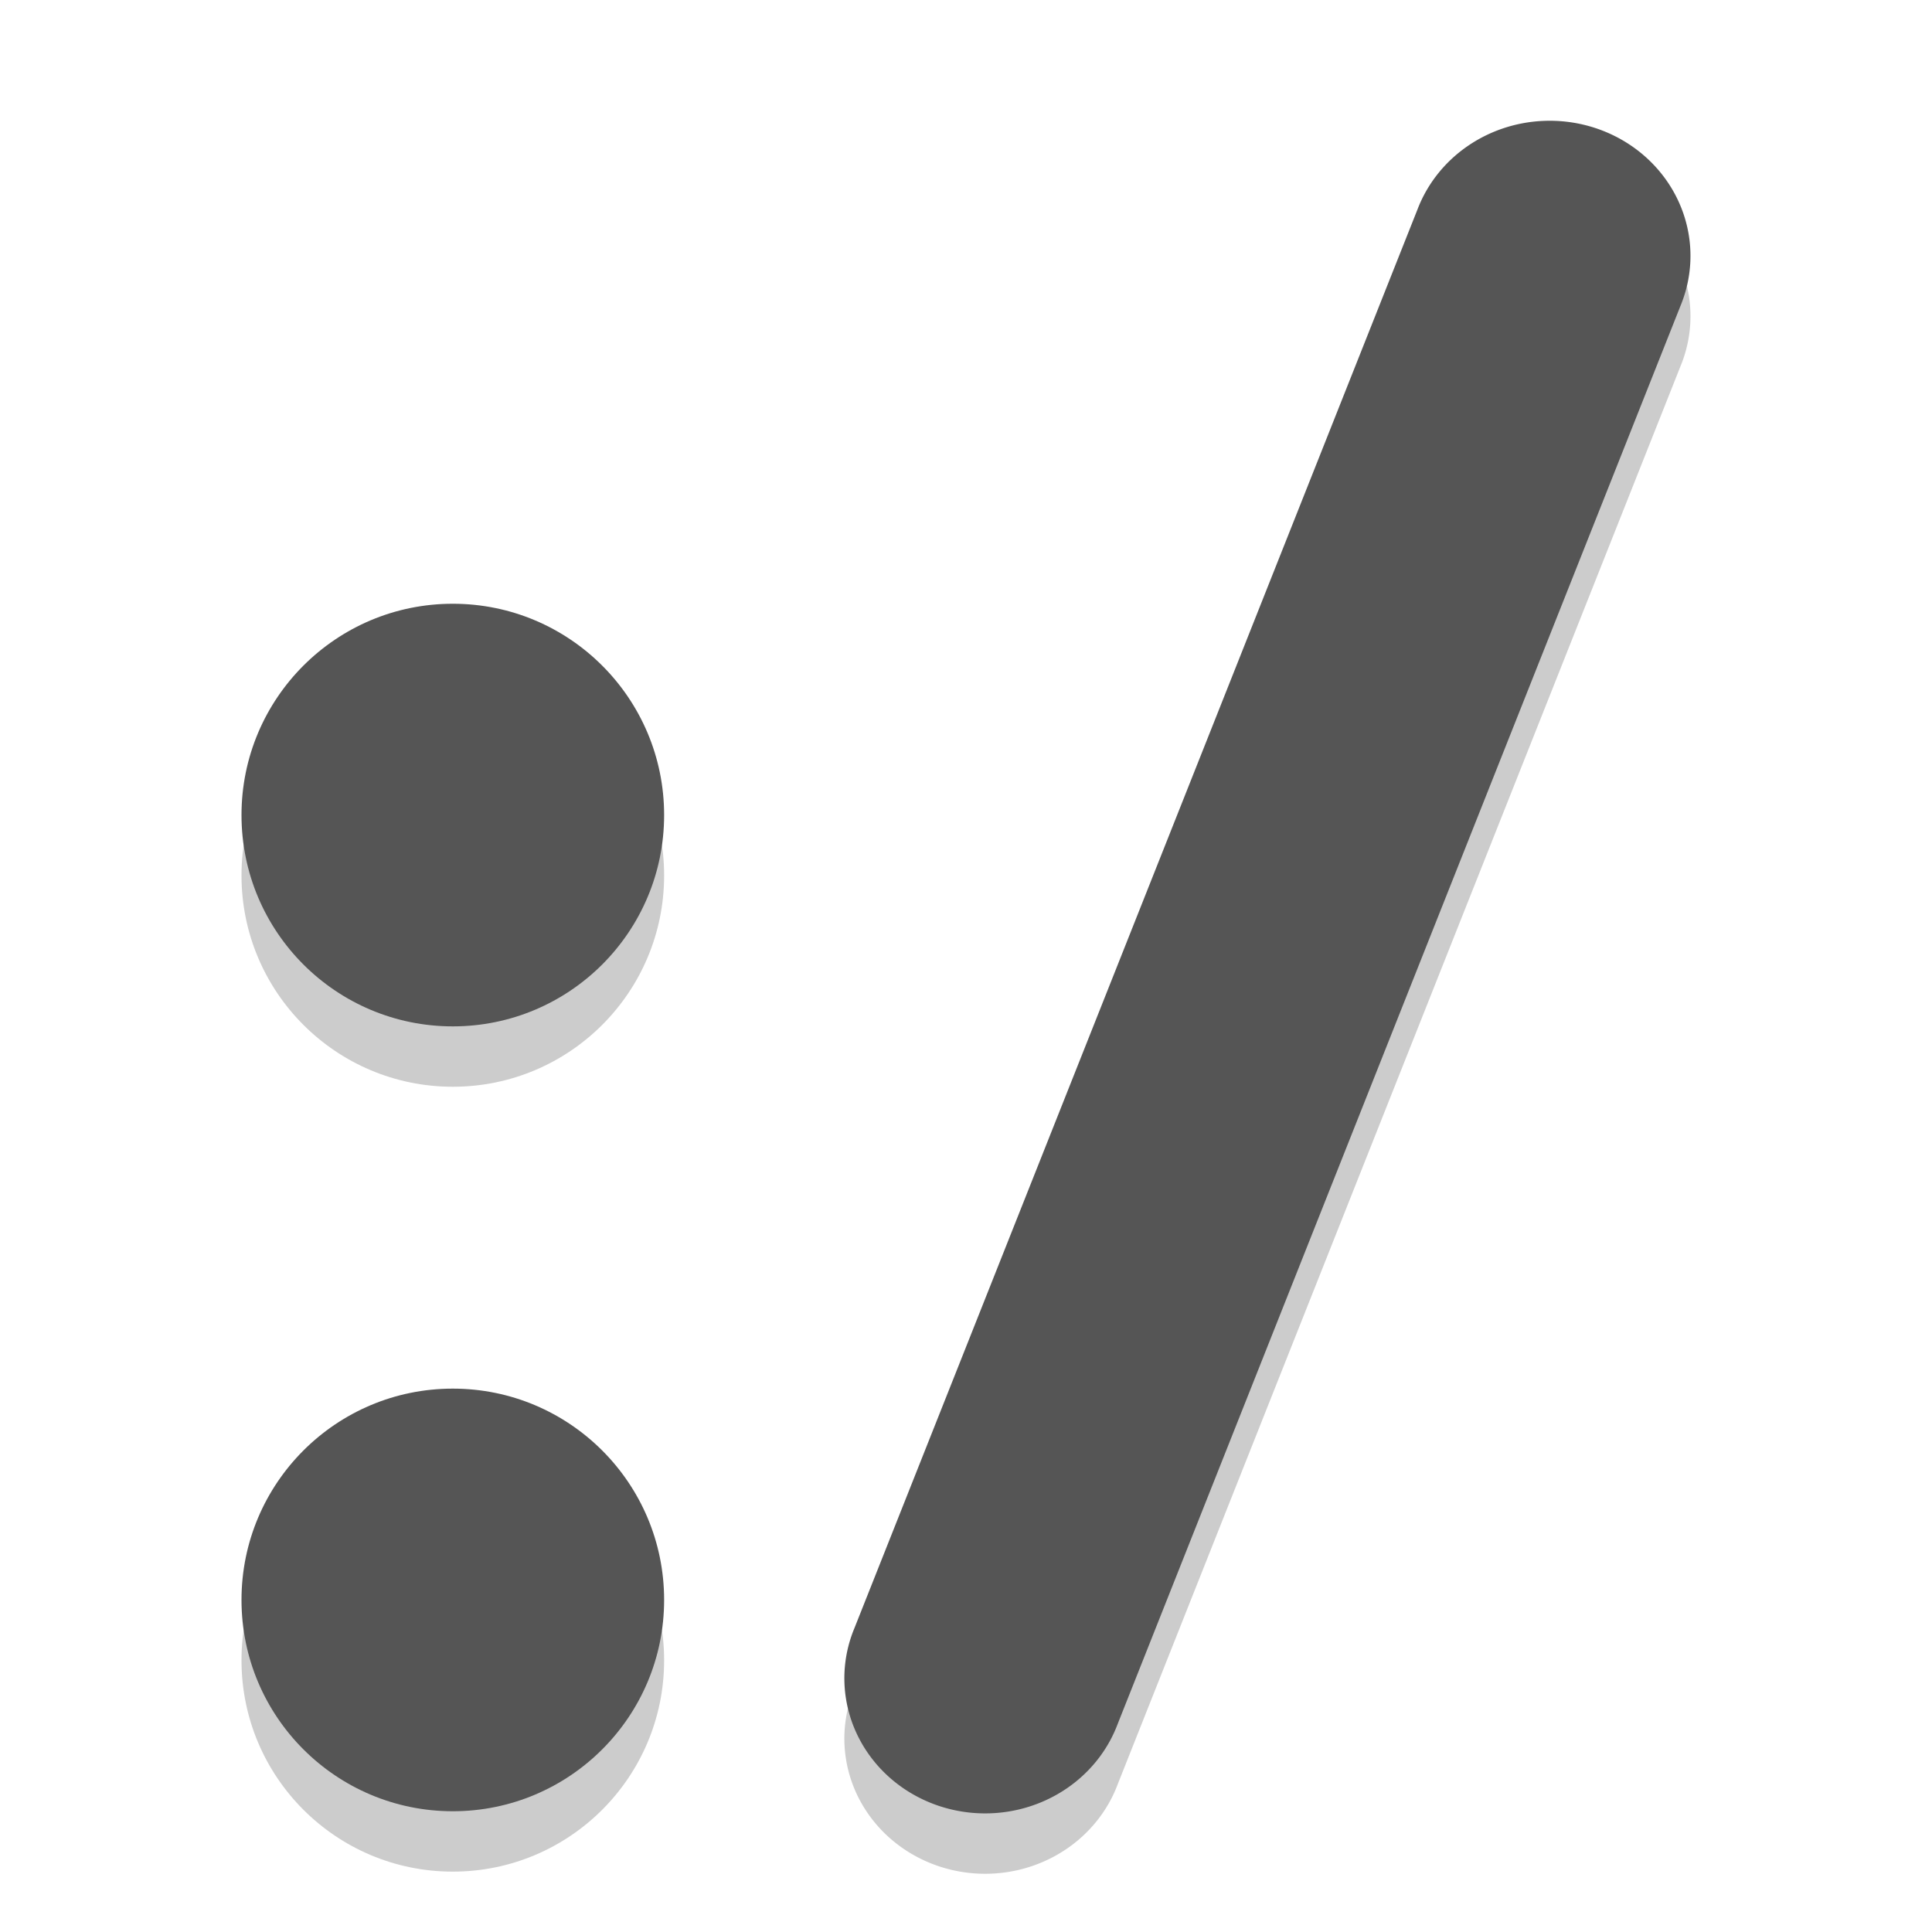 <?xml version="1.0" encoding="UTF-8"?>
<svg version="1" viewBox="0 0 32 32" xmlns="http://www.w3.org/2000/svg" xmlns:cc="http://creativecommons.org/ns#" xmlns:dc="http://purl.org/dc/elements/1.1/" xmlns:rdf="http://www.w3.org/1999/02/22-rdf-syntax-ns#">
 <defs>
  <style id="current-color-scheme" type="text/css">.ColorScheme-Text { color:#5c616c; } .ColorScheme-Highlight { color:#5294e2; } .ColorScheme-ButtonBackground { color:#d3dae3; }</style>
  <filter id="filter852" x="-0" y="-0" width="1.001" height="1.001" color-interpolation-filters="sRGB">
   <feGaussianBlur stdDeviation="0.005"/>
  </filter>
 </defs>
 <g transform="translate(2.3842e-7 1)" filter="url(#filter852)" opacity=".2" style="">
  <circle cx="7.5" cy="13.5" r="3.5" stroke-width="1.167"/>
  <circle cx="7.5" cy="26.5" r="3.5" stroke-width="1.167"/>
  <path d="m25.55 2.003a2.331 2.238 0 0 0-2.072 1.466l-9.324 23.493a2.332 2.238 0 1 0 4.357 1.595l9.324-23.493a2.331 2.238 0 0 0-2.285-3.061z" color="#000000" color-rendering="auto" dominant-baseline="auto" image-rendering="auto" shape-rendering="auto" solid-color="#000000" style="font-feature-settings:normal;font-variant-alternates:normal;font-variant-caps:normal;font-variant-ligatures:normal;font-variant-numeric:normal;font-variant-position:normal;isolation:auto;mix-blend-mode:normal;shape-padding:0;text-decoration-color:#000000;text-decoration-line:none;text-decoration-style:solid;text-indent:0;text-orientation:mixed;text-transform:none;white-space:normal"/>
 </g>
 <g fill="#555">
  <circle cx="7.5" cy="13.5" r="3.5" stroke-width="1.167"/>
  <circle cx="7.5" cy="26.5" r="3.5" stroke-width="1.167"/>
  <path d="m25.55 2.003a2.331 2.238 0 0 0-2.072 1.466l-9.324 23.493a2.332 2.238 0 1 0 4.357 1.595l9.324-23.493a2.331 2.238 0 0 0-2.285-3.061z" color="#000000" color-rendering="auto" dominant-baseline="auto" image-rendering="auto" shape-rendering="auto" solid-color="#000000" style="font-feature-settings:normal;font-variant-alternates:normal;font-variant-caps:normal;font-variant-ligatures:normal;font-variant-numeric:normal;font-variant-position:normal;isolation:auto;mix-blend-mode:normal;shape-padding:0;text-decoration-color:#000000;text-decoration-line:none;text-decoration-style:solid;text-indent:0;text-orientation:mixed;text-transform:none;white-space:normal"/>
 </g>
</svg>
